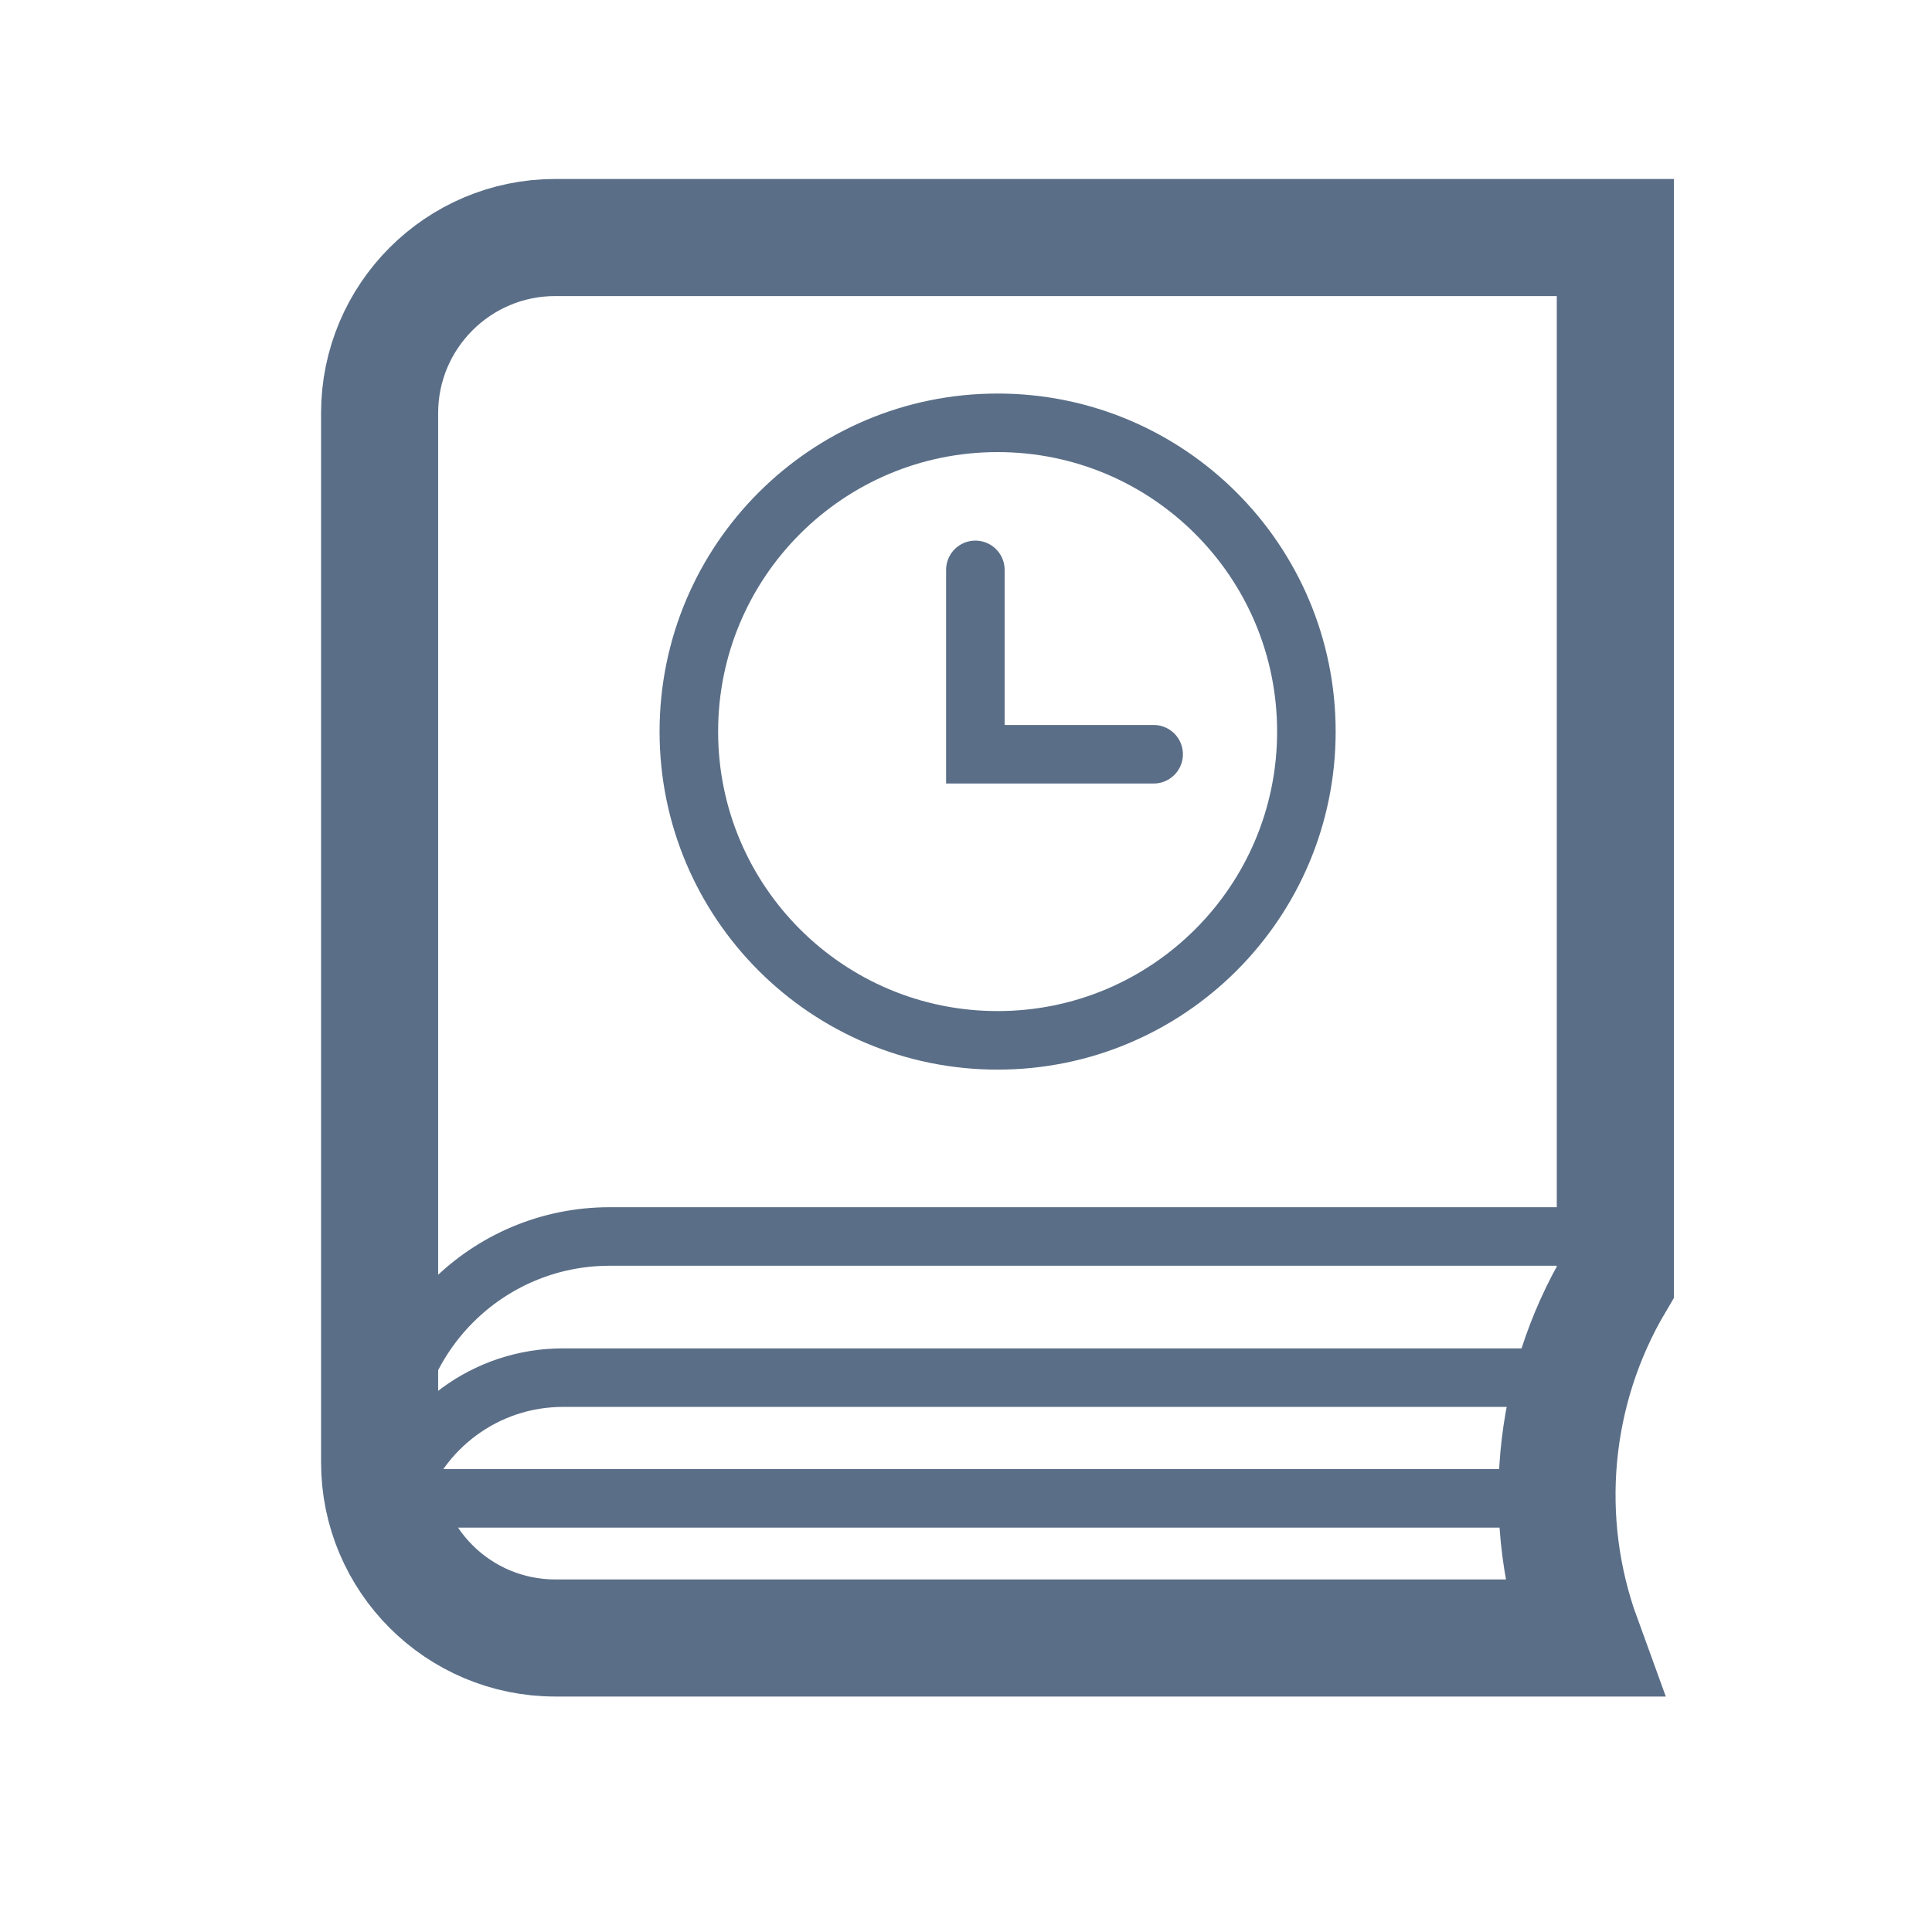 <svg width="33" height="33" viewBox="0 0 33 33" fill="none" xmlns="http://www.w3.org/2000/svg">
<path d="M27.025 27.978C26.297 25.978 26.497 23.744 27.591 21.897V4.057L9.484 4.057C7.828 4.057 6.484 5.4 6.484 7.057V24.978C6.484 26.635 7.828 27.978 9.484 27.978H27.025Z" stroke="#5A6E87" stroke-width="2"/>
<path d="M27.462 21.12H10.414C8.317 21.12 6.617 22.82 6.617 24.917M6.617 26.816V26.531C6.617 26.204 6.67 25.888 6.767 25.593M26.986 23.531H9.617C8.288 23.531 7.161 24.396 6.767 25.593M6.617 25.593H6.767M6.767 25.593H26.622M16.66 9.734V12.883H19.705M22.314 12.496C22.314 15.409 19.953 17.77 17.04 17.77C14.127 17.77 11.766 15.409 11.766 12.496C11.766 9.583 14.127 7.222 17.04 7.222C19.953 7.222 22.314 9.583 22.314 12.496Z" stroke="#5A6E87" stroke-linecap="round"/>
</svg>
